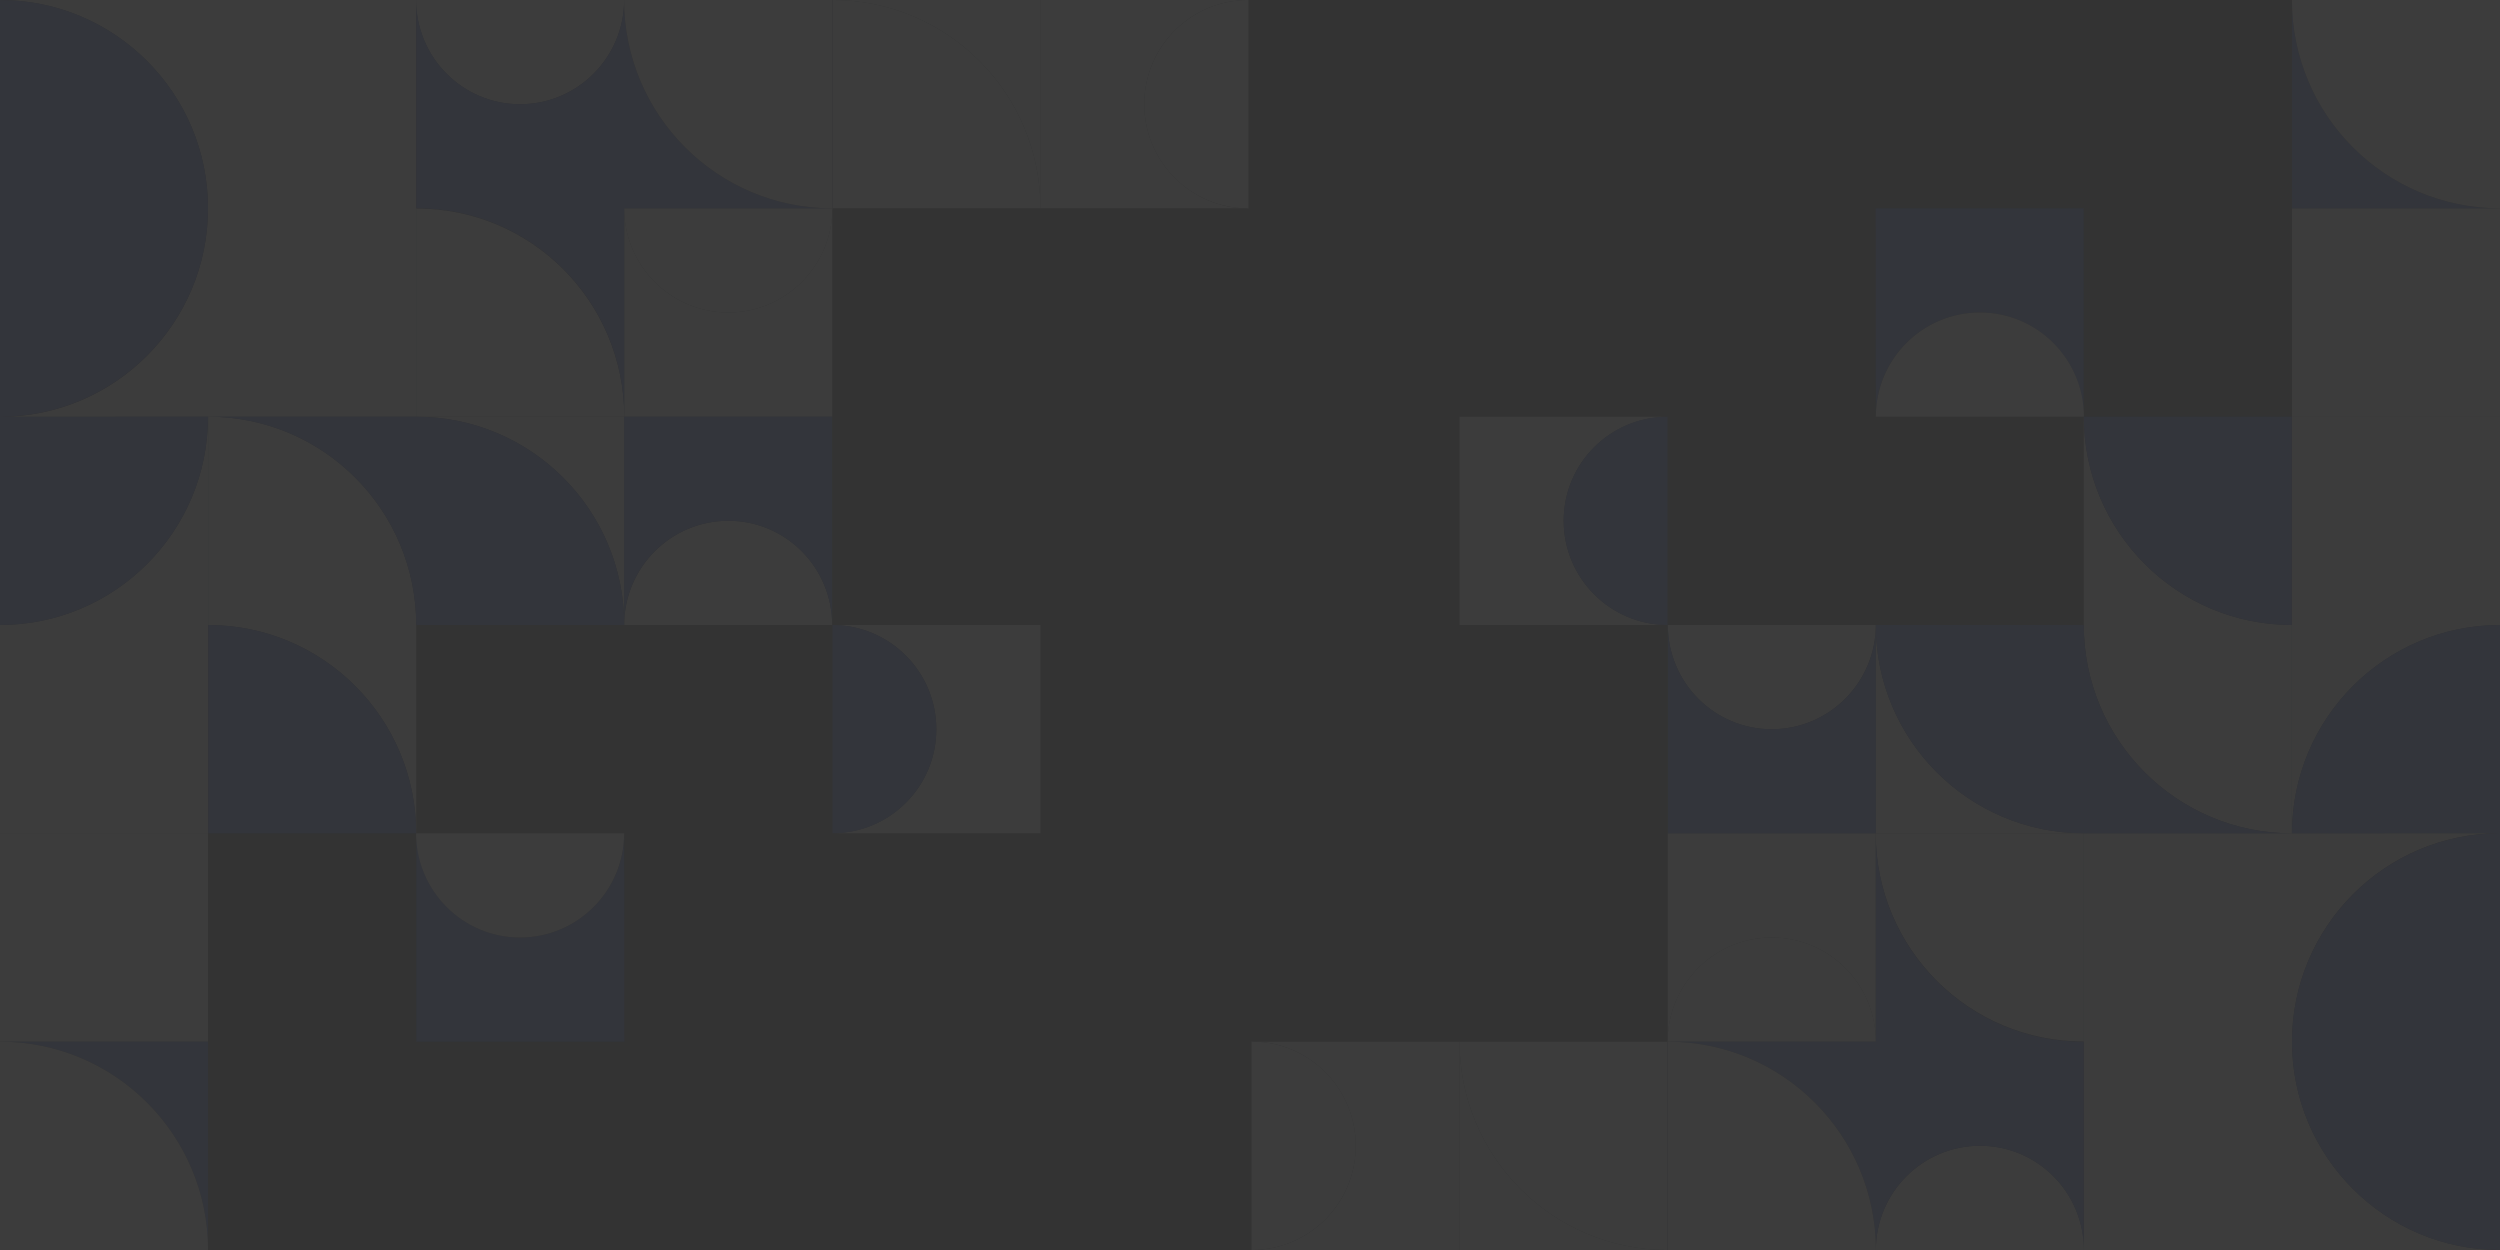<?xml version="1.0" encoding="utf-8"?>
<!-- Generator: Adobe Illustrator 23.1.0, SVG Export Plug-In . SVG Version: 6.00 Build 0)  -->
<svg version="1.1" id="Layer_1" xmlns="http://www.w3.org/2000/svg" xmlns:xlink="http://www.w3.org/1999/xlink" x="0px" y="0px"
	 viewBox="0 0 1960 980" style="enable-background:new 0 0 1960 980;" xml:space="preserve">
<rect x="0" y="0" width="1960" height="980" fill="#333333" stroke="none"/>
<style type="text/css">
	.st0{opacity:5.000000e-02;}
	.st1{fill:#EFF1F4;}
	.st2{fill:#2550D1;}
</style>
<g class="st0">
	<path class="st1" d="M1796.9,653.3c0-90.2,73-163.3,163.1-163.3h-163.1V653.3z"/>
	<path class="st1" d="M1796.9,326.7H1960V490h-163.1V326.7z M1796.9,163.3v163.3H1960V163.3H1796.9z M1470.6,490v163.3h163.1
		C1543.6,653.3,1470.6,580.2,1470.6,490z"/>
	<path class="st1" d="M1796.8,653.3V490h-163.1C1633.7,580.2,1706.7,653.3,1796.8,653.3z"/>
	<path class="st1" d="M1633.7,326.7V490h163.1C1706.7,490,1633.7,416.9,1633.7,326.7z"/>
	<path class="st1" d="M1389,571.7c45,0,81.6-36.7,81.6-81.7h-163l0,0C1307.6,535.1,1344,571.7,1389,571.7z"/>
	<path class="st2" d="M1796.9,0v163.3H1960C1869.9,163.3,1796.9,90.2,1796.9,0z"/>
	<path class="st1" d="M1796.9,0c0,90.2,73,163.3,163.1,163.3V0H1796.9z"/>
	<path class="st1" d="M1225.9,408.3c0-45,36.3-81.4,81.4-81.5l0,0h-163V490h163.1l0,0C1262.4,489.9,1225.9,453.3,1225.9,408.3z"/>
	<path class="st2" d="M1796.8,326.7V490c-90.1,0-163.1-73.1-163.1-163.3H1796.8z M1470.6,326.5L1470.6,326.5
		c0.1-45,36.7-81.5,81.6-81.5c45,0,81.3,36.5,81.4,81.5l0,0V163.3h-163.1L1470.6,326.5L1470.6,326.5z"/>
	<path class="st1" d="M1470.6,326.7h163.1c0-0.1,0-0.1,0-0.2h-163.1C1470.6,326.6,1470.6,326.7,1470.6,326.7z"/>
	<path class="st1" d="M1552.3,245c-45,0-81.5,36.5-81.6,81.5h163.1C1633.6,281.5,1597.2,245,1552.3,245z"/>
	<path class="st1" d="M1633.7,816.5V653.3h-163.1C1470.6,743.6,1543.6,816.7,1633.7,816.5z"/>
	<path class="st1" d="M1307.6,653.3v158.1c2.8-42.6,38.2-76.4,81.4-76.4c45,0,81.5,36.5,81.6,81.5l0,0V653.3H1307.6z"/>
	<path class="st1" d="M1307.6,811.4c-0.1,1.8-0.2,3.6-0.2,5.4l0,0h0.2h163.1c0-0.1,0-0.1,0-0.2h-163.1V811.4z"/>
	<path class="st1" d="M1389,735c-43.2,0-78.7,33.8-81.4,76.4v5.2h163.1C1470.5,771.5,1434,735,1389,735z"/>
	<path class="st1" d="M1796.8,653.3h-163.1V980H1960c-90,0-163.1-73.1-163.1-163.3s73-163.5,163.1-163.5L1796.8,653.3L1796.8,653.3
		L1796.8,653.3z"/>
	<path class="st2" d="M1470.6,490h163.1v163.3C1543.6,653.3,1470.6,580.2,1470.6,490z M1389,571.7c-45,0-81.4-36.7-81.4-81.7v163.3
		h163.1V490C1470.6,535.1,1434,571.7,1389,571.7z M1225.9,408.3c0,45,36.5,81.6,81.4,81.7V326.7
		C1262.2,326.8,1225.9,363.3,1225.9,408.3z M1796.9,653.3H1960V490C1869.9,490,1796.9,563.1,1796.9,653.3z M1633.7,490v163.3h163.1
		C1706.7,653.3,1633.7,580.2,1633.7,490z M1796.9,816.7c0,90.2,73,163.3,163.1,163.3V653.3C1870,653.3,1796.9,726.6,1796.9,816.7z"
		/>
	<path class="st1" d="M1552.3,898.3c-45,0-81.6,36.7-81.6,81.7h163.1C1633.7,934.9,1597.3,898.3,1552.3,898.3z"/>
	<path class="st2" d="M1633.7,816.7h-163.1V653.5C1470.6,743.8,1543.6,816.9,1633.7,816.7z M1307.6,816.7
		c90,0,163.1,73.1,163.1,163.3c0-45.1,36.6-81.7,81.6-81.7s81.4,36.7,81.4,81.7V816.7h-163.1H1307.6z"/>
	<path class="st1" d="M1307.6,816.7V980h163.1C1470.6,889.8,1397.6,816.7,1307.6,816.7z"/>
	<path class="st1" d="M1144.3,816.7V980h163.1C1217.3,980,1144.3,906.9,1144.3,816.7z"/>
	<path class="st1" d="M1144.3,816.7c0,90.2,73,163.3,163.1,163.3V816.7l0,0H1144.3z"/>
	<path class="st1" d="M1062.9,898.3c0,45.3-36.6,81.7-81.6,81.7h163.1V816.7H986.6C1029.1,819.5,1062.9,855,1062.9,898.3z"/>
	<path class="st1" d="M981.3,816.5v0.2h5.4C984.8,816.6,983.1,816.5,981.3,816.5z"/>
	<path class="st1" d="M1062.9,898.3c0-43.3-33.7-78.8-76.3-81.5h-5.4V980C1026.3,980,1062.9,943.5,1062.9,898.3z"/>
</g>
<g class="st0">
	<path class="st1" d="M163.1,326.7C163.1,416.9,90.1,490,0,490h163.1V326.7z"/>
	<path class="st1" d="M163.1,653.3H0V490h163.1V653.3z M163.1,816.7V653.4H0v163.3H163.1z M489.4,490V326.7H326.3
		C416.4,326.7,489.4,399.8,489.4,490z"/>
	<path class="st1" d="M163.2,326.7V490h163.1C326.3,399.8,253.3,326.7,163.2,326.7z"/>
	<path class="st1" d="M326.3,653.3V490H163.2C253.3,490,326.3,563.1,326.3,653.3z"/>
	<path class="st1" d="M571,408.3c-45,0-81.6,36.7-81.6,81.7h163l0,0C652.4,444.9,616,408.3,571,408.3z"/>
	<path class="st2" d="M163.1,980V816.7H0C90.1,816.7,163.1,889.8,163.1,980z"/>
	<path class="st1" d="M163.1,980c0-90.2-73-163.3-163.1-163.3V980H163.1z"/>
	<path class="st1" d="M734.1,571.7c0,45-36.3,81.4-81.4,81.5l0,0h163V490H652.6l0,0C697.6,490.1,734.1,526.7,734.1,571.7z"/>
	<path class="st2" d="M163.2,653.3V490c90.1,0,163.1,73.1,163.1,163.3H163.2z M489.4,653.5L489.4,653.5c-0.1,45-36.7,81.5-81.6,81.5
		c-45,0-81.3-36.5-81.4-81.5l0,0v163.2h163.1L489.4,653.5L489.4,653.5z"/>
	<path class="st1" d="M489.4,653.3H326.3c0,0.1,0,0.1,0,0.2h163.1C489.4,653.4,489.4,653.3,489.4,653.3z"/>
	<path class="st1" d="M407.7,735c45,0,81.5-36.5,81.6-81.5H326.2C326.4,698.5,362.8,735,407.7,735z"/>
	<path class="st1" d="M326.3,163.5v163.2h163.1C489.4,236.4,416.4,163.3,326.3,163.5z"/>
	<path class="st1" d="M652.4,326.7V168.6c-2.8,42.6-38.2,76.4-81.4,76.4c-45,0-81.5-36.5-81.6-81.5l0,0v163.2H652.4z"/>
	<path class="st1" d="M652.4,168.6c0.1-1.8,0.2-3.6,0.2-5.4l0,0h-0.2H489.3c0,0.1,0,0.1,0,0.2h163.1V168.6z"/>
	<path class="st1" d="M571,245c43.2,0,78.7-33.8,81.4-76.4v-5.2H489.3C489.5,208.5,526,245,571,245z"/>
	<path class="st1" d="M163.2,326.7h163.1V0H0c90,0,163.1,73.1,163.1,163.3S90.1,326.8,0,326.8L163.2,326.7L163.2,326.7L163.2,326.7z
		"/>
	<path class="st2" d="M489.4,490H326.3V326.7C416.4,326.7,489.4,399.8,489.4,490z M571,408.3c45,0,81.4,36.7,81.4,81.7V326.7H489.3
		V490C489.4,444.9,526,408.3,571,408.3z M734.1,571.7c0-45-36.5-81.6-81.4-81.7v163.3C697.8,653.2,734.1,616.7,734.1,571.7z
		 M163.1,326.7H0V490C90.1,490,163.1,416.9,163.1,326.7z M326.3,490V326.7H163.2C253.3,326.7,326.3,399.8,326.3,490z M163.1,163.3
		C163.1,73.1,90.1,0,0,0v326.7C90,326.7,163.1,253.4,163.1,163.3z"/>
	<path class="st1" d="M407.7,81.7c45,0,81.6-36.7,81.6-81.7H326.2C326.3,45.1,362.7,81.7,407.7,81.7z"/>
	<path class="st2" d="M326.3,163.3h163.1v163.2C489.4,236.2,416.4,163.1,326.3,163.3z M652.4,163.3c-90,0-163.1-73.1-163.1-163.3
		c0,45.1-36.6,81.7-81.6,81.7S326.3,45,326.3,0v163.3h163.1H652.4z"/>
	<path class="st1" d="M652.4,163.3V0H489.3C489.4,90.2,562.4,163.3,652.4,163.3z"/>
	<path class="st1" d="M815.7,163.3V0H652.6C742.7,0,815.7,73.1,815.7,163.3z"/>
	<path class="st1" d="M815.7,163.3C815.7,73.1,742.7,0,652.6,0v163.3l0,0H815.7z"/>
	<path class="st1" d="M897.1,81.7c0-45.3,36.6-81.7,81.6-81.7H815.6v163.3h157.8C930.9,160.5,897.1,125,897.1,81.7z"/>
	<path class="st1" d="M978.7,163.5v-0.2h-5.4C975.2,163.4,976.9,163.5,978.7,163.5z"/>
	<path class="st1" d="M897.1,81.7c0,43.3,33.7,78.8,76.3,81.5h5.4V0C933.7,0,897.1,36.5,897.1,81.7z"/>
</g>
</svg>
